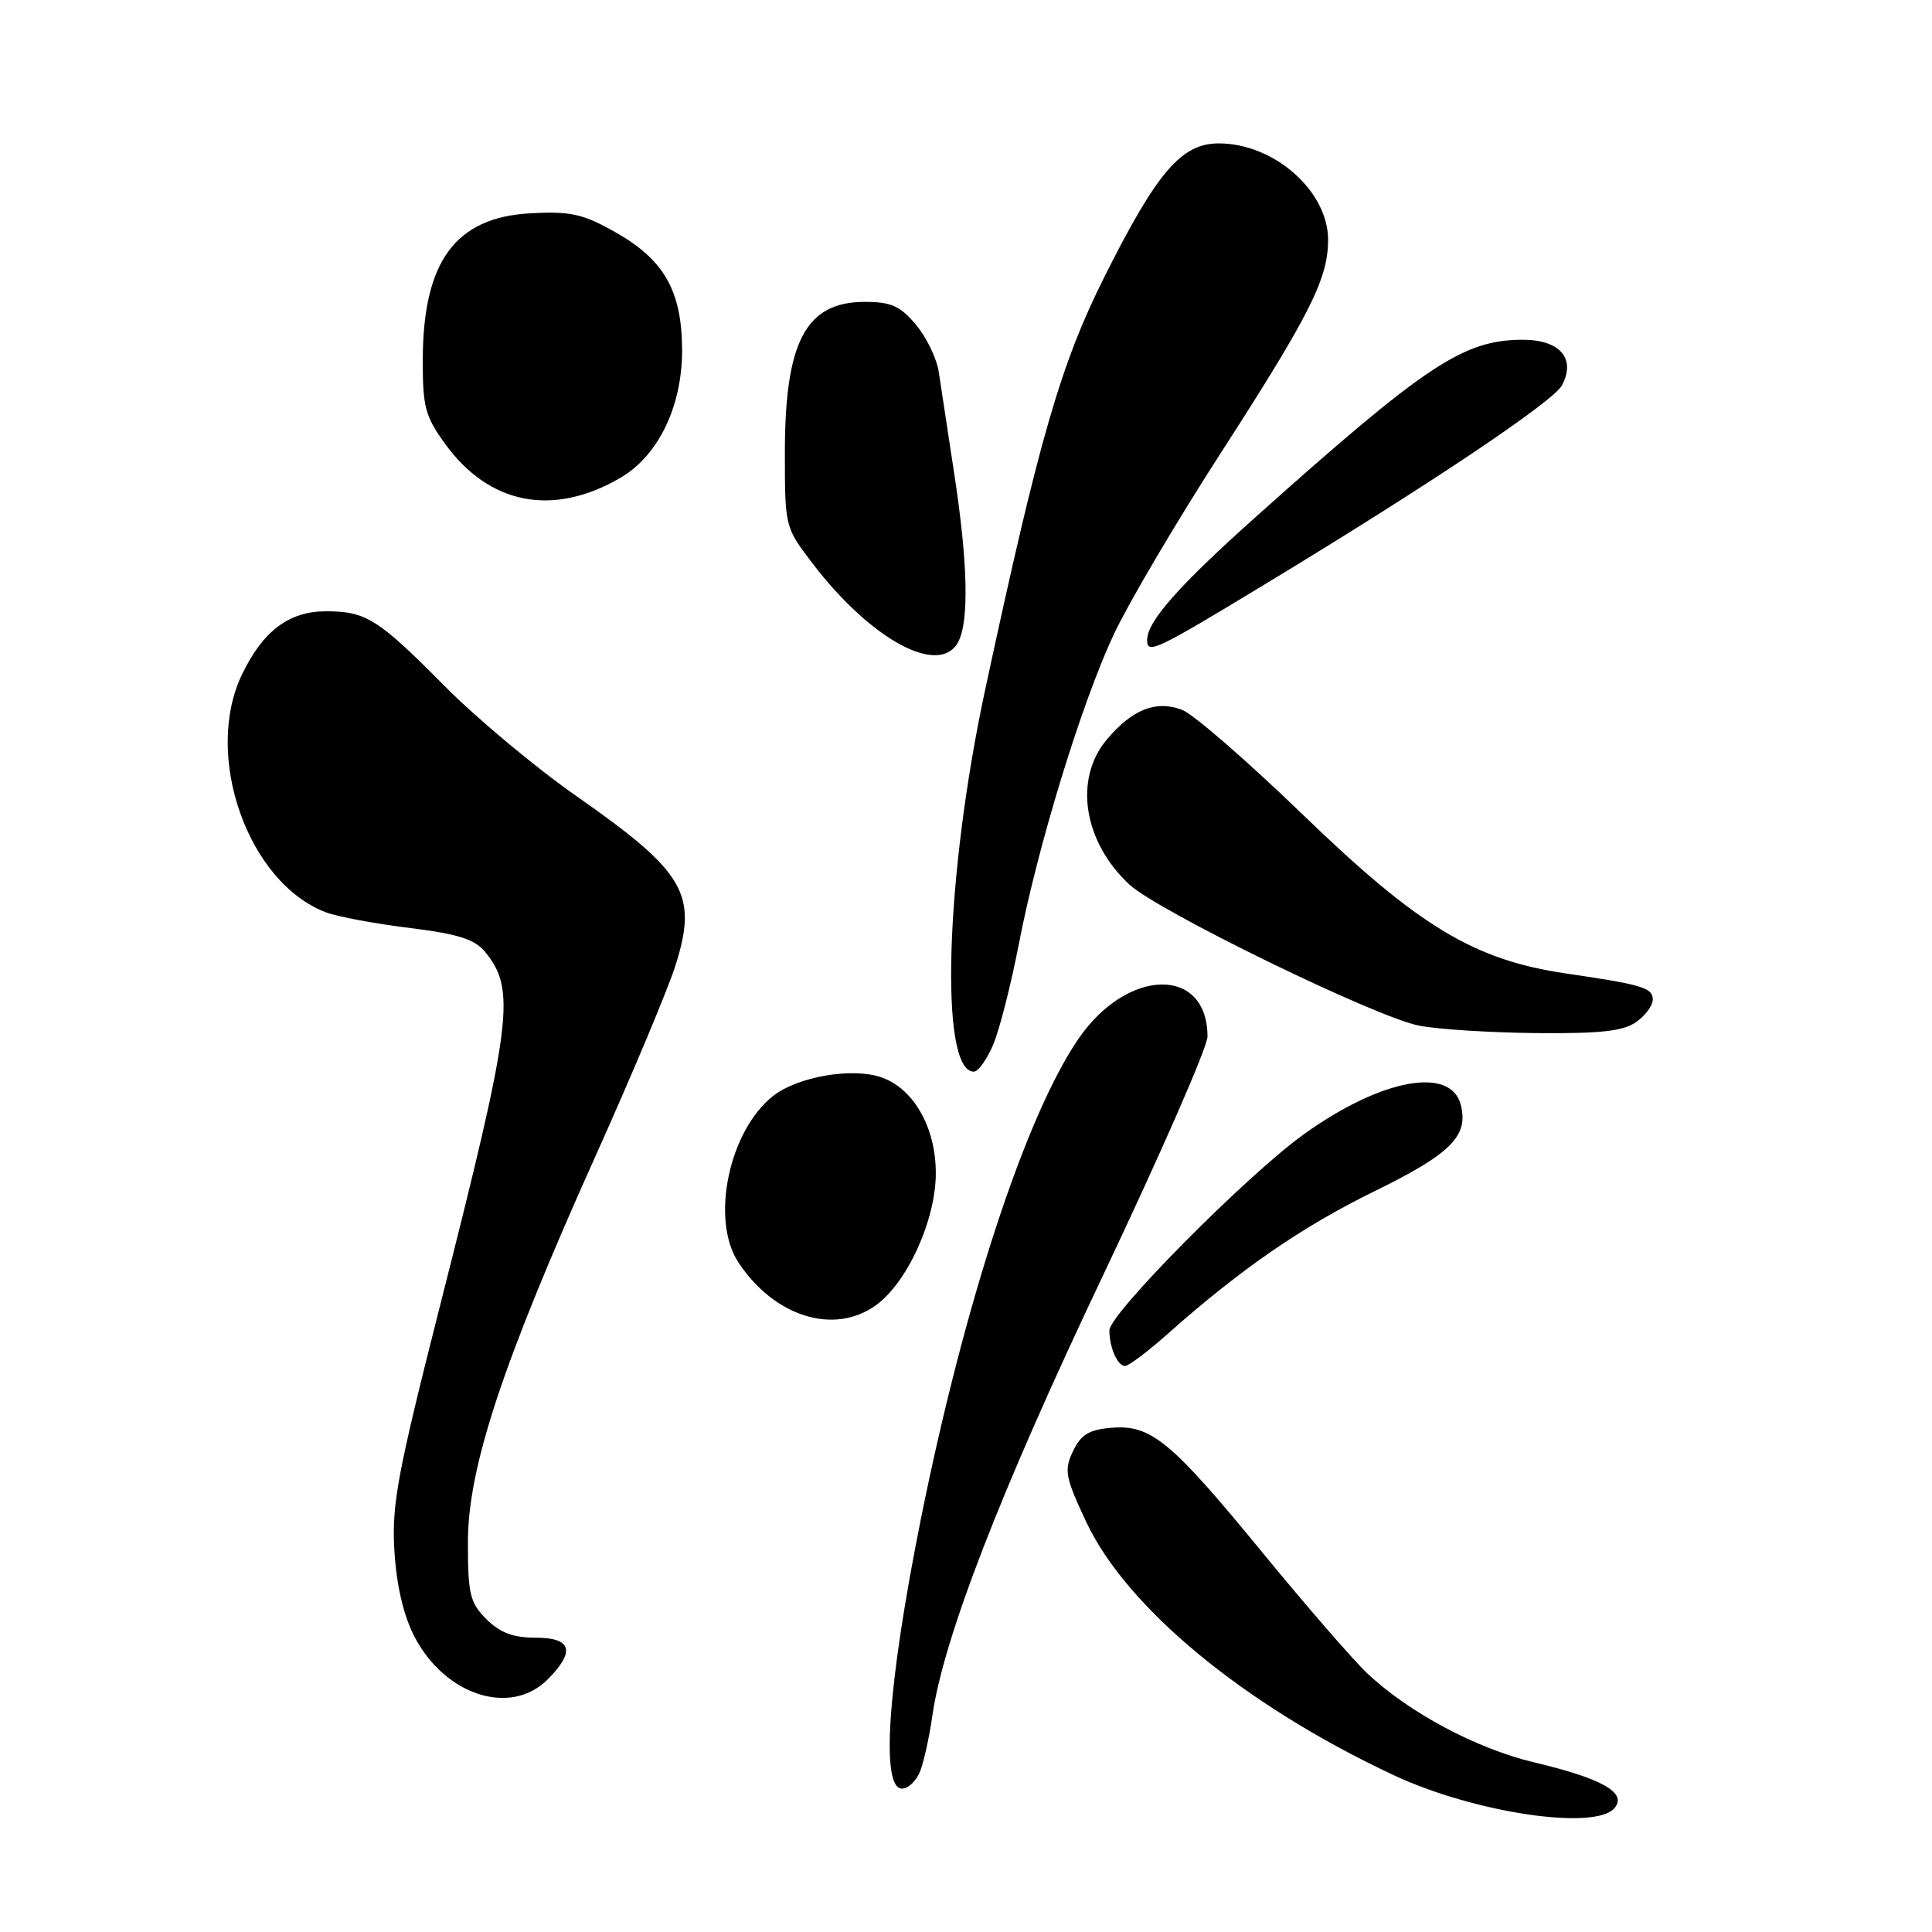 <?xml version="1.0" encoding="UTF-8" standalone="no"?>
<!DOCTYPE svg PUBLIC "-//W3C//DTD SVG 1.1//EN" "http://www.w3.org/Graphics/SVG/1.1/DTD/svg11.dtd" >
<svg xmlns="http://www.w3.org/2000/svg" xmlns:xlink="http://www.w3.org/1999/xlink" version="1.1" viewBox="0 0 256 256">
 <g >
 <path fill="currentColor"
d=" M 213.94 239.57 C 215.62 237.54 212.31 235.67 203.27 233.52 C 195.59 231.69 186.67 226.92 181.13 221.69 C 179.28 219.93 173.07 212.78 167.34 205.79 C 155.15 190.92 152.53 188.75 147.27 189.19 C 144.30 189.43 143.24 190.08 142.18 192.29 C 140.98 194.82 141.14 195.70 143.91 201.62 C 149.26 213.05 164.92 225.97 184.63 235.20 C 195.33 240.22 211.42 242.61 213.94 239.57 Z  M 121.94 234.66 C 122.43 233.37 123.15 230.11 123.53 227.41 C 124.99 217.16 132.54 197.66 146.07 169.18 C 153.73 153.05 160.00 138.73 160.00 137.36 C 160.00 128.02 149.41 128.19 142.92 137.62 C 135.93 147.78 127.75 172.73 121.99 201.43 C 117.62 223.26 116.66 237.00 119.52 237.00 C 120.36 237.00 121.45 235.95 121.94 234.66 Z  M 72.55 222.55 C 76.29 218.80 75.77 217.00 70.95 217.00 C 67.99 217.00 66.25 216.34 64.45 214.55 C 62.27 212.36 62.00 211.23 62.00 204.36 C 62.00 194.47 66.58 180.62 78.96 153.07 C 83.80 142.30 88.55 130.97 89.52 127.88 C 92.49 118.43 90.79 115.56 76.27 105.41 C 70.90 101.65 63.09 95.12 58.92 90.91 C 50.11 82.01 48.51 81.00 43.20 81.00 C 38.31 81.00 34.87 83.57 32.09 89.32 C 26.88 100.08 32.84 116.99 43.22 120.90 C 44.72 121.47 49.67 122.39 54.22 122.95 C 60.68 123.75 62.89 124.45 64.26 126.11 C 68.41 131.15 67.88 135.33 58.31 173.00 C 52.65 195.31 51.89 199.37 52.26 205.50 C 52.54 210.05 53.45 214.00 54.88 216.79 C 58.90 224.62 67.62 227.47 72.55 222.55 Z  M 154.72 176.75 C 164.40 168.15 172.52 162.55 182.10 157.86 C 192.25 152.89 194.60 150.54 193.57 146.42 C 192.26 141.22 183.02 142.94 172.77 150.29 C 165.23 155.71 147.00 174.09 147.00 176.28 C 147.00 178.54 148.08 181.00 149.07 181.00 C 149.55 181.00 152.09 179.09 154.72 176.75 Z  M 116.01 172.99 C 120.20 170.01 124.00 161.67 124.00 155.45 C 124.00 149.34 121.02 144.16 116.69 142.72 C 112.79 141.43 105.67 142.68 102.44 145.22 C 96.58 149.84 94.12 161.62 97.84 167.27 C 102.57 174.45 110.47 176.94 116.01 172.99 Z  M 131.63 138.35 C 132.47 136.34 133.98 130.38 135.00 125.10 C 137.50 112.12 143.32 93.13 147.61 84.00 C 149.55 79.88 155.86 69.18 161.62 60.24 C 173.57 41.72 175.95 37.00 175.98 31.83 C 176.02 25.35 168.85 19.00 161.49 19.00 C 156.56 19.00 153.33 22.76 146.43 36.50 C 140.55 48.21 137.72 58.00 130.55 91.34 C 125.23 116.06 124.45 142.00 129.03 142.00 C 129.62 142.00 130.79 140.36 131.63 138.35 Z  M 216.78 135.44 C 218.00 134.59 219.00 133.25 219.00 132.46 C 219.00 130.88 217.67 130.48 207.50 128.99 C 195.33 127.20 187.99 122.78 172.68 107.99 C 165.32 100.88 158.10 94.61 156.64 94.06 C 153.19 92.74 150.03 93.99 146.66 97.99 C 142.26 103.22 143.54 111.50 149.63 117.19 C 153.38 120.70 182.26 134.77 188.02 135.90 C 190.49 136.39 197.46 136.83 203.53 136.89 C 212.02 136.97 215.06 136.64 216.78 135.44 Z  M 126.96 85.07 C 128.43 82.32 128.25 74.53 126.43 62.70 C 125.57 57.09 124.66 51.05 124.39 49.28 C 124.13 47.51 122.77 44.70 121.37 43.03 C 119.27 40.53 118.07 40.00 114.59 40.00 C 106.78 40.00 104.00 45.25 104.00 59.99 C 104.00 69.81 104.01 69.87 107.68 74.67 C 115.41 84.80 124.49 89.69 126.96 85.07 Z  M 167.74 77.34 C 189.36 64.25 205.80 53.23 206.96 51.07 C 208.87 47.51 206.69 45.00 201.71 45.02 C 193.88 45.06 188.96 48.33 166.50 68.40 C 156.19 77.61 152.00 82.35 152.00 84.80 C 152.00 86.74 153.05 86.24 167.74 77.34 Z  M 82.21 63.31 C 87.21 60.40 90.38 53.87 90.38 46.46 C 90.38 38.56 88.02 34.41 81.46 30.72 C 77.23 28.34 75.59 27.98 70.31 28.26 C 60.37 28.79 56.06 34.61 56.02 47.60 C 56.00 53.90 56.33 55.16 58.97 58.80 C 64.82 66.88 73.28 68.52 82.21 63.31 Z "/>
</g>
</svg>